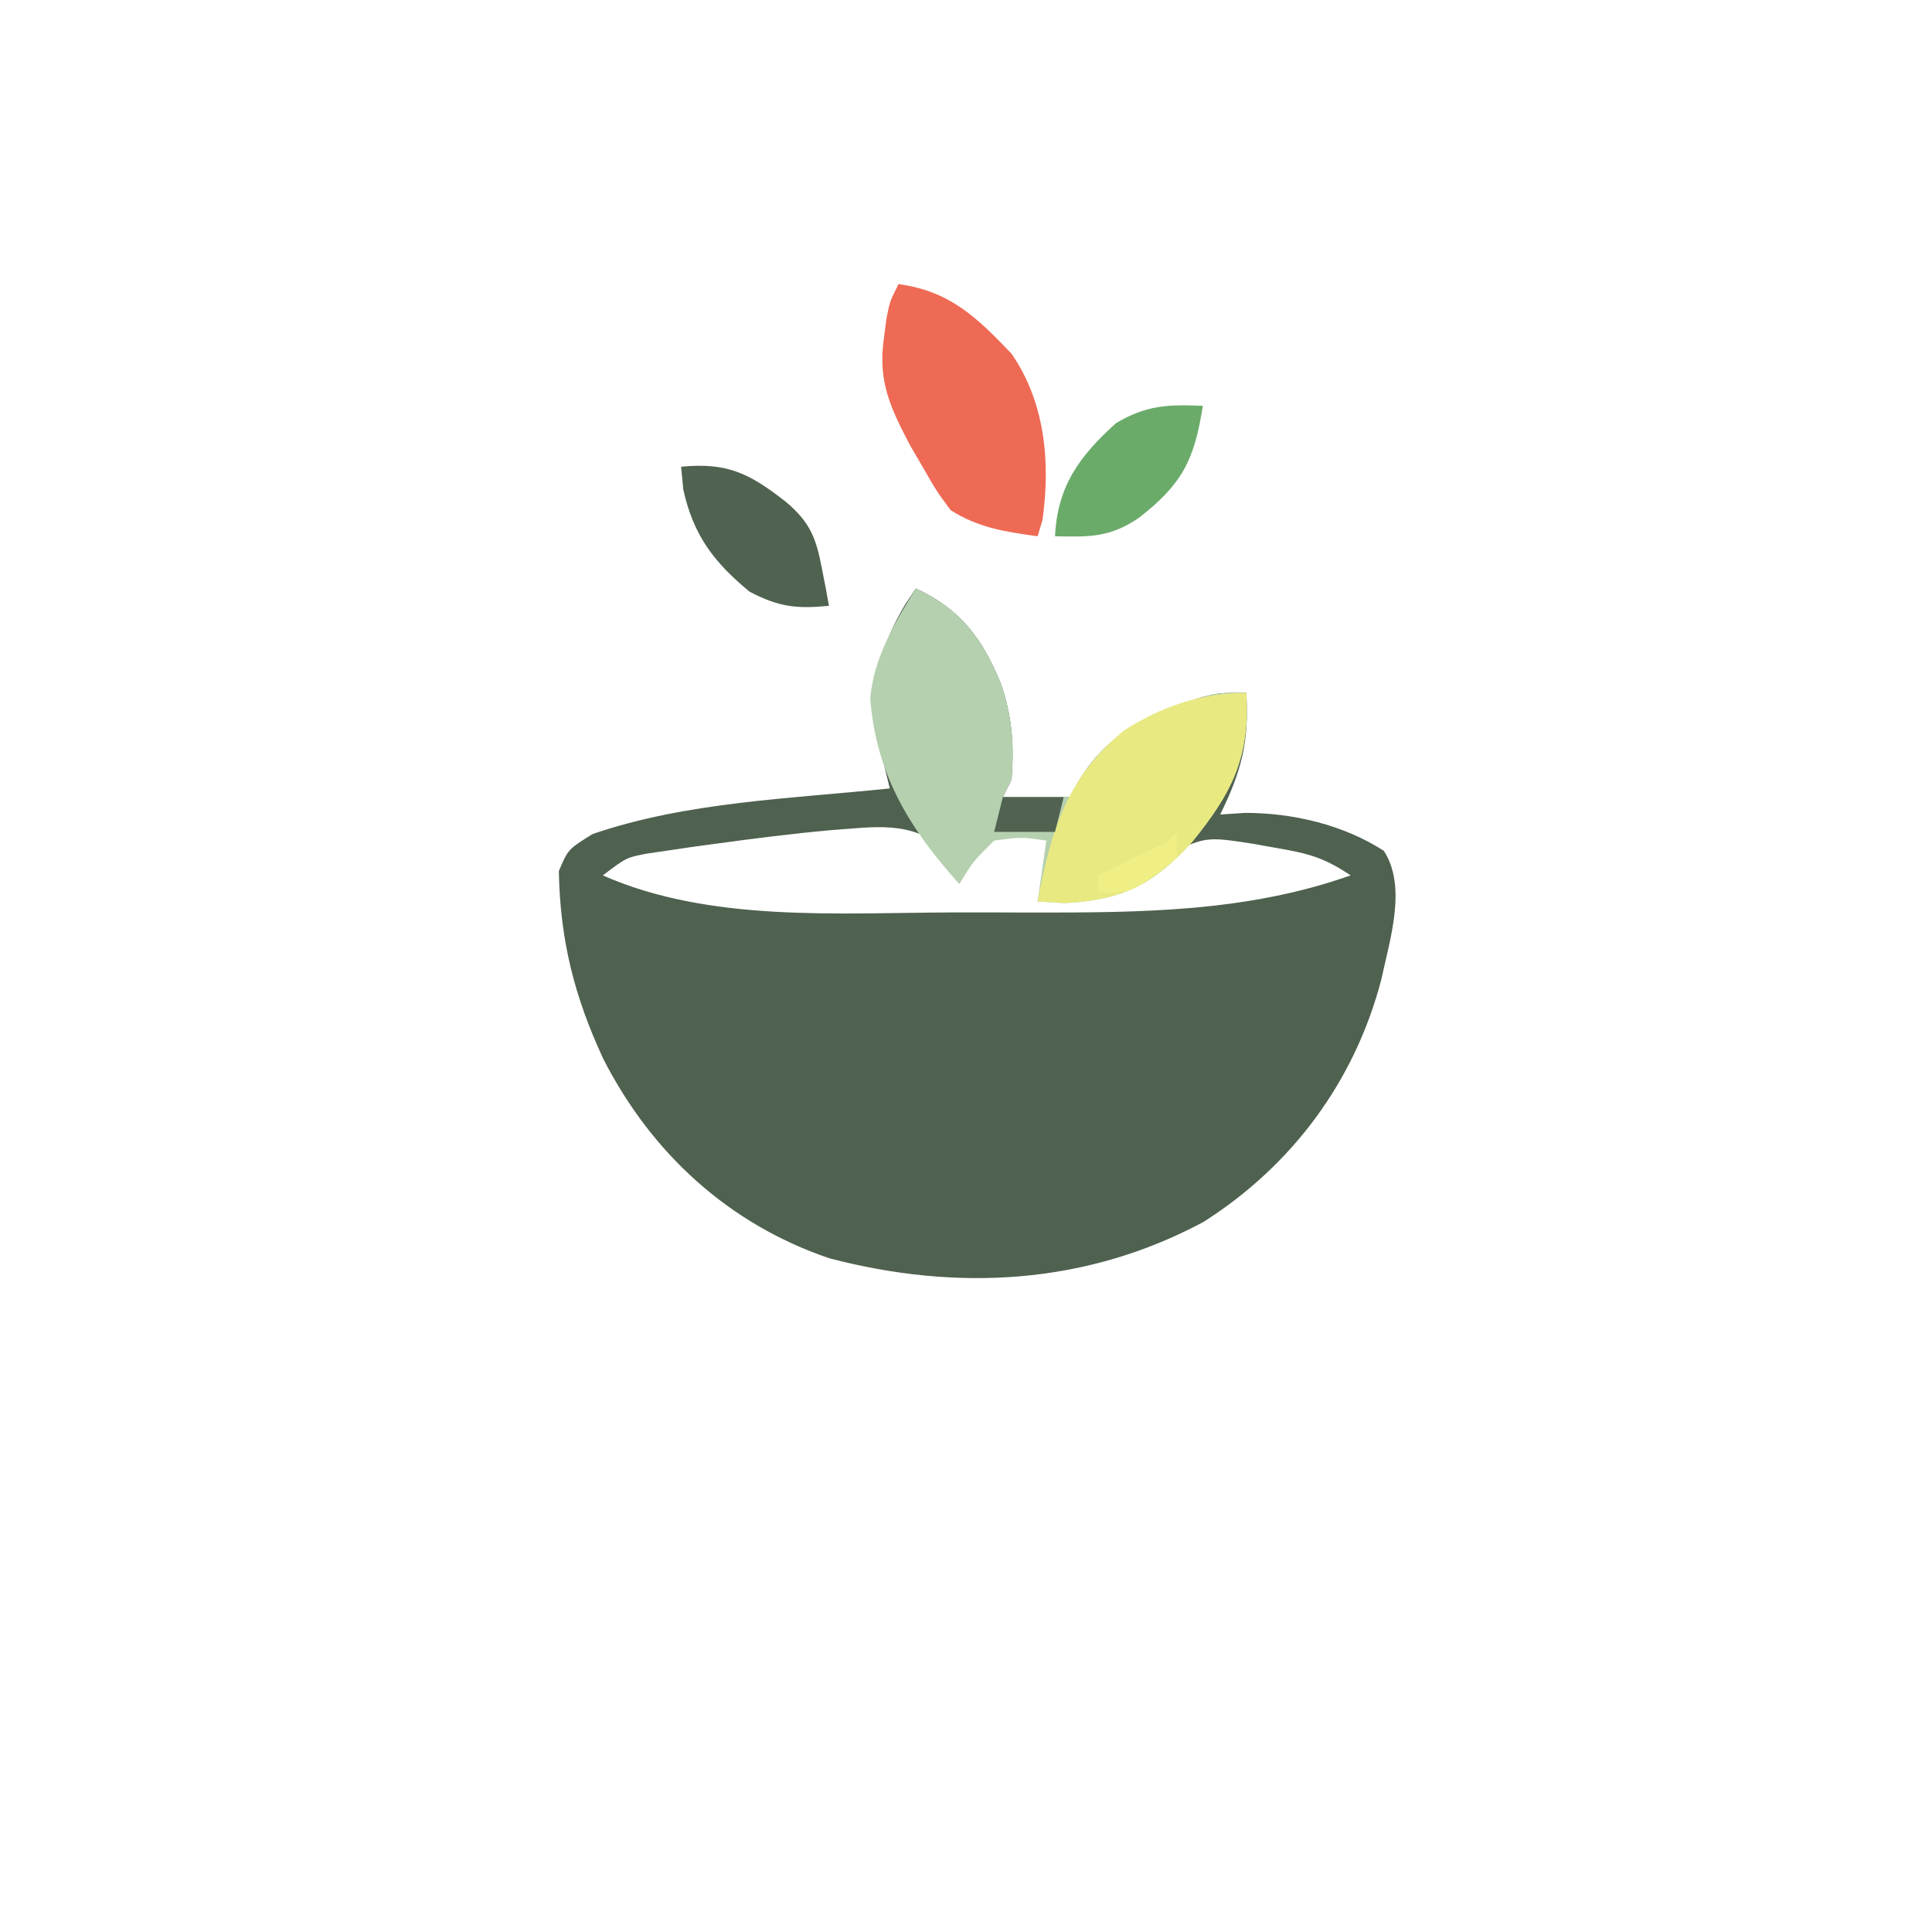 <?xml version="1.0" encoding="UTF-8" standalone="no"?>
<svg
   viewBox="0 0 24 24"
   width="24pt"
   height="24pt"
   version="1.1"
   id="svg1"
   sodipodi:docname="dean_and_david.svg"
   xml:space="preserve"
   inkscape:version="1.3 (0e150ed6c4, 2023-07-21)"
   inkscape:export-filename="..\..\..\..\..\..\..\GitHub\MapIcons\brands_2024\dean_and_david.svg"
   inkscape:export-xdpi="96"
   inkscape:export-ydpi="96"
   xmlns:inkscape="http://www.inkscape.org/namespaces/inkscape"
   xmlns:sodipodi="http://sodipodi.sourceforge.net/DTD/sodipodi-0.dtd"
   xmlns="http://www.w3.org/2000/svg"
   xmlns:svg="http://www.w3.org/2000/svg"><defs
     id="defs1" /><sodipodi:namedview
     id="namedview1"
     pagecolor="#ffffff"
     bordercolor="#000000"
     borderopacity="0.25"
     inkscape:showpageshadow="2"
     inkscape:pageopacity="0.0"
     inkscape:pagecheckerboard="0"
     inkscape:deskcolor="#d1d1d1"
     inkscape:document-units="pt"
     inkscape:zoom="8.1648736"
     inkscape:cx="-3.3068485"
     inkscape:cy="12.921204"
     inkscape:window-width="1920"
     inkscape:window-height="974"
     inkscape:window-x="-11"
     inkscape:window-y="1609"
     inkscape:window-maximized="1"
     inkscape:current-layer="svg1" /><g
     id="g1"
     transform="matrix(0.057,0,0,0.057,-22.649,1.401)"><g
       id="g2"
       transform="matrix(1.895,0,0,1.895,325.969,37.339)"><path
         d="m 0,0 c 5.103,2.365 7.621,5.717 9.75,10.875 1.317,3.78 1.571,7.11 1.25,11.125 -0.33,0.66 -0.66,1.32 -1,2 2.64,0 5.28,0 8,0 0.206,-0.557 0.412,-1.114 0.625,-1.688 3.407,-5.73 8.207,-7.92 14.324,-9.832 C 35,12 35,12 38,12 c 0.346,5.654 -0.566,9.03 -3,14 0.949,-0.062 1.897,-0.124 2.875,-0.188 5.482,0 11.319,1.369 15.945,4.367 2.676,4.13 0.694,10.173 -0.288,14.777 C 50.473,56.7 43.233,66.414 33.043,72.875 19.554,80.079 4.775,80.896 -9.969,77.031 -21.543,73.094 -30.404,64.949 -35.938,54.125 -39.289,46.924 -40.921,40.412 -41.062,32.5 -40,30 -40,30 -37.188,28.25 -26.397,24.53 -14.289,24.179 -3,23 -3.202,22.178 -3.405,21.355 -3.613,20.508 -5.185,12.902 -5.168,8.464 -1.164,1.73 -0.588,0.874 -0.588,0.874 0,0 Z m -23.125,29.375 c -1.387,0.189 -1.387,0.189 -2.802,0.381 -1.308,0.194 -1.308,0.194 -2.643,0.392 -0.781,0.115 -1.563,0.23 -2.368,0.349 C -33.29,30.946 -33.29,30.946 -36,33 c 12.19,5.398 26.972,4.315 40.016,4.261 3.045,-0.011 6.089,-3.8e-5 9.135,0.013 C 25.724,37.283 38.008,37.246 50,33 46.931,30.954 45.193,30.491 41.625,29.875 40.689,29.707 39.753,29.54 38.789,29.367 33.28,28.518 33.28,28.518 28.5,30.875 27.675,31.576 26.85,32.278 26,33 c -3.897,1.949 -7.691,2.493 -12,3 0.66,-2.64 1.32,-5.28 2,-8 C 10.863,27.515 10.863,27.515 6.562,30 6.047,30.66 5.531,31.32 5,32 4.178,31.024 4.178,31.024 3.34,30.027 -0.598,26.615 -4.806,27.457 -9.807,27.802 -14.263,28.204 -18.693,28.768 -23.125,29.375 Z"
         fill="#4f614f"
         transform="translate(143,35)"
         id="path1-0" /><path
         d="m 0,0 c 5.103,2.365 7.621,5.717 9.75,10.875 1.317,3.78 1.571,7.11 1.25,11.125 -0.33,0.66 -0.66,1.32 -1,2 2.64,0 5.28,0 8,0 0.206,-0.557 0.412,-1.114 0.625,-1.688 3.407,-5.73 8.207,-7.92 14.324,-9.832 C 35,12 35,12 38,12 c 0.447,7.446 -1.655,11.529 -6.25,17.188 -4.406,4.841 -8.007,6.682 -14.688,7 C 16.052,36.126 15.041,36.064 14,36 14.33,33.69 14.66,31.38 15,29 12.168,28.582 12.168,28.582 9,29 6.596,31.378 6.596,31.378 5,34 -0.742,27.62 -4.599,21.349 -5.25,12.609 -4.795,7.864 -2.462,4.003 0,0 Z"
         fill="#b5d0af"
         transform="translate(143,35)"
         id="path2" /><path
         d="m 0,0 c 5.883,0.789 8.999,3.817 13,8 3.866,5.611 4.494,12.473 3.562,19.125 C 16.377,27.744 16.191,28.363 16,29 12.276,28.492 9.192,28.022 6,26 4.367,23.793 4.367,23.793 2.875,21.188 2.377,20.335 1.88,19.483 1.367,18.605 -0.899,14.286 -2.381,11.233 -1.688,6.312 -1.588,5.546 -1.489,4.779 -1.387,3.988 -1,2 -1,2 0,0 Z"
         fill="#ee6a55"
         transform="translate(141)"
         id="path12" /><path
         d="m 0,0 c 0.447,7.446 -1.655,11.529 -6.25,17.188 -4.406,4.841 -8.007,6.682 -14.688,7 C -21.948,24.126 -22.959,24.064 -24,24 -22.468,15.888 -20.649,9.683 -14.039,4.324 -9.776,1.556 -5.076,0 0,0 Z"
         fill="#e8e981"
         transform="translate(181,47)"
         id="path13" /><path
         d="m 0,0 c 5.316,-0.506 7.825,0.753 12,4 2.791,2.342 3.516,4.125 4.188,7.688 0.159,0.808 0.317,1.616 0.48,2.449 C 16.778,14.752 16.887,15.366 17,16 13.244,16.358 11.261,16.136 7.875,14.375 3.74,10.959 1.421,7.895 0.25,2.625 0.168,1.759 0.085,0.892 0,0 Z"
         fill="#506250"
         transform="translate(116,21)"
         id="path15" /><path
         d="M 0,0 C -0.966,6.223 -2.365,9 -7.344,12.871 -10.674,15.141 -13.002,15.087 -17,15 c 0.284,-5.814 2.817,-9.199 7,-13 3.451,-2.066 5.987,-2.182 10,-2 z"
         fill="#6bab6a"
         transform="translate(176,14)"
         id="path16" /><path
         d="M 0,0 C 2.31,0 4.62,0 7,0 6.67,1.32 6.34,2.64 6,4 3.69,4 1.38,4 -1,4 -0.67,2.68 -0.34,1.36 0,0 Z"
         fill="#516350"
         transform="translate(153,59)"
         id="path18" /><path
         d="M 0,0 C 0,0.99 0,1.98 0,3 -5.143,7 -5.143,7 -9,7 -9,6.34 -9,5.68 -9,5 -8.434,4.723 -7.868,4.446 -7.285,4.16 -6.552,3.798 -5.818,3.436 -5.062,3.062 -3.966,2.523 -3.966,2.523 -2.848,1.973 -1.038,1.136 -1.038,1.136 0,0 Z"
         fill="#efef85"
         transform="translate(173,63)"
         id="path19" /></g></g></svg>

